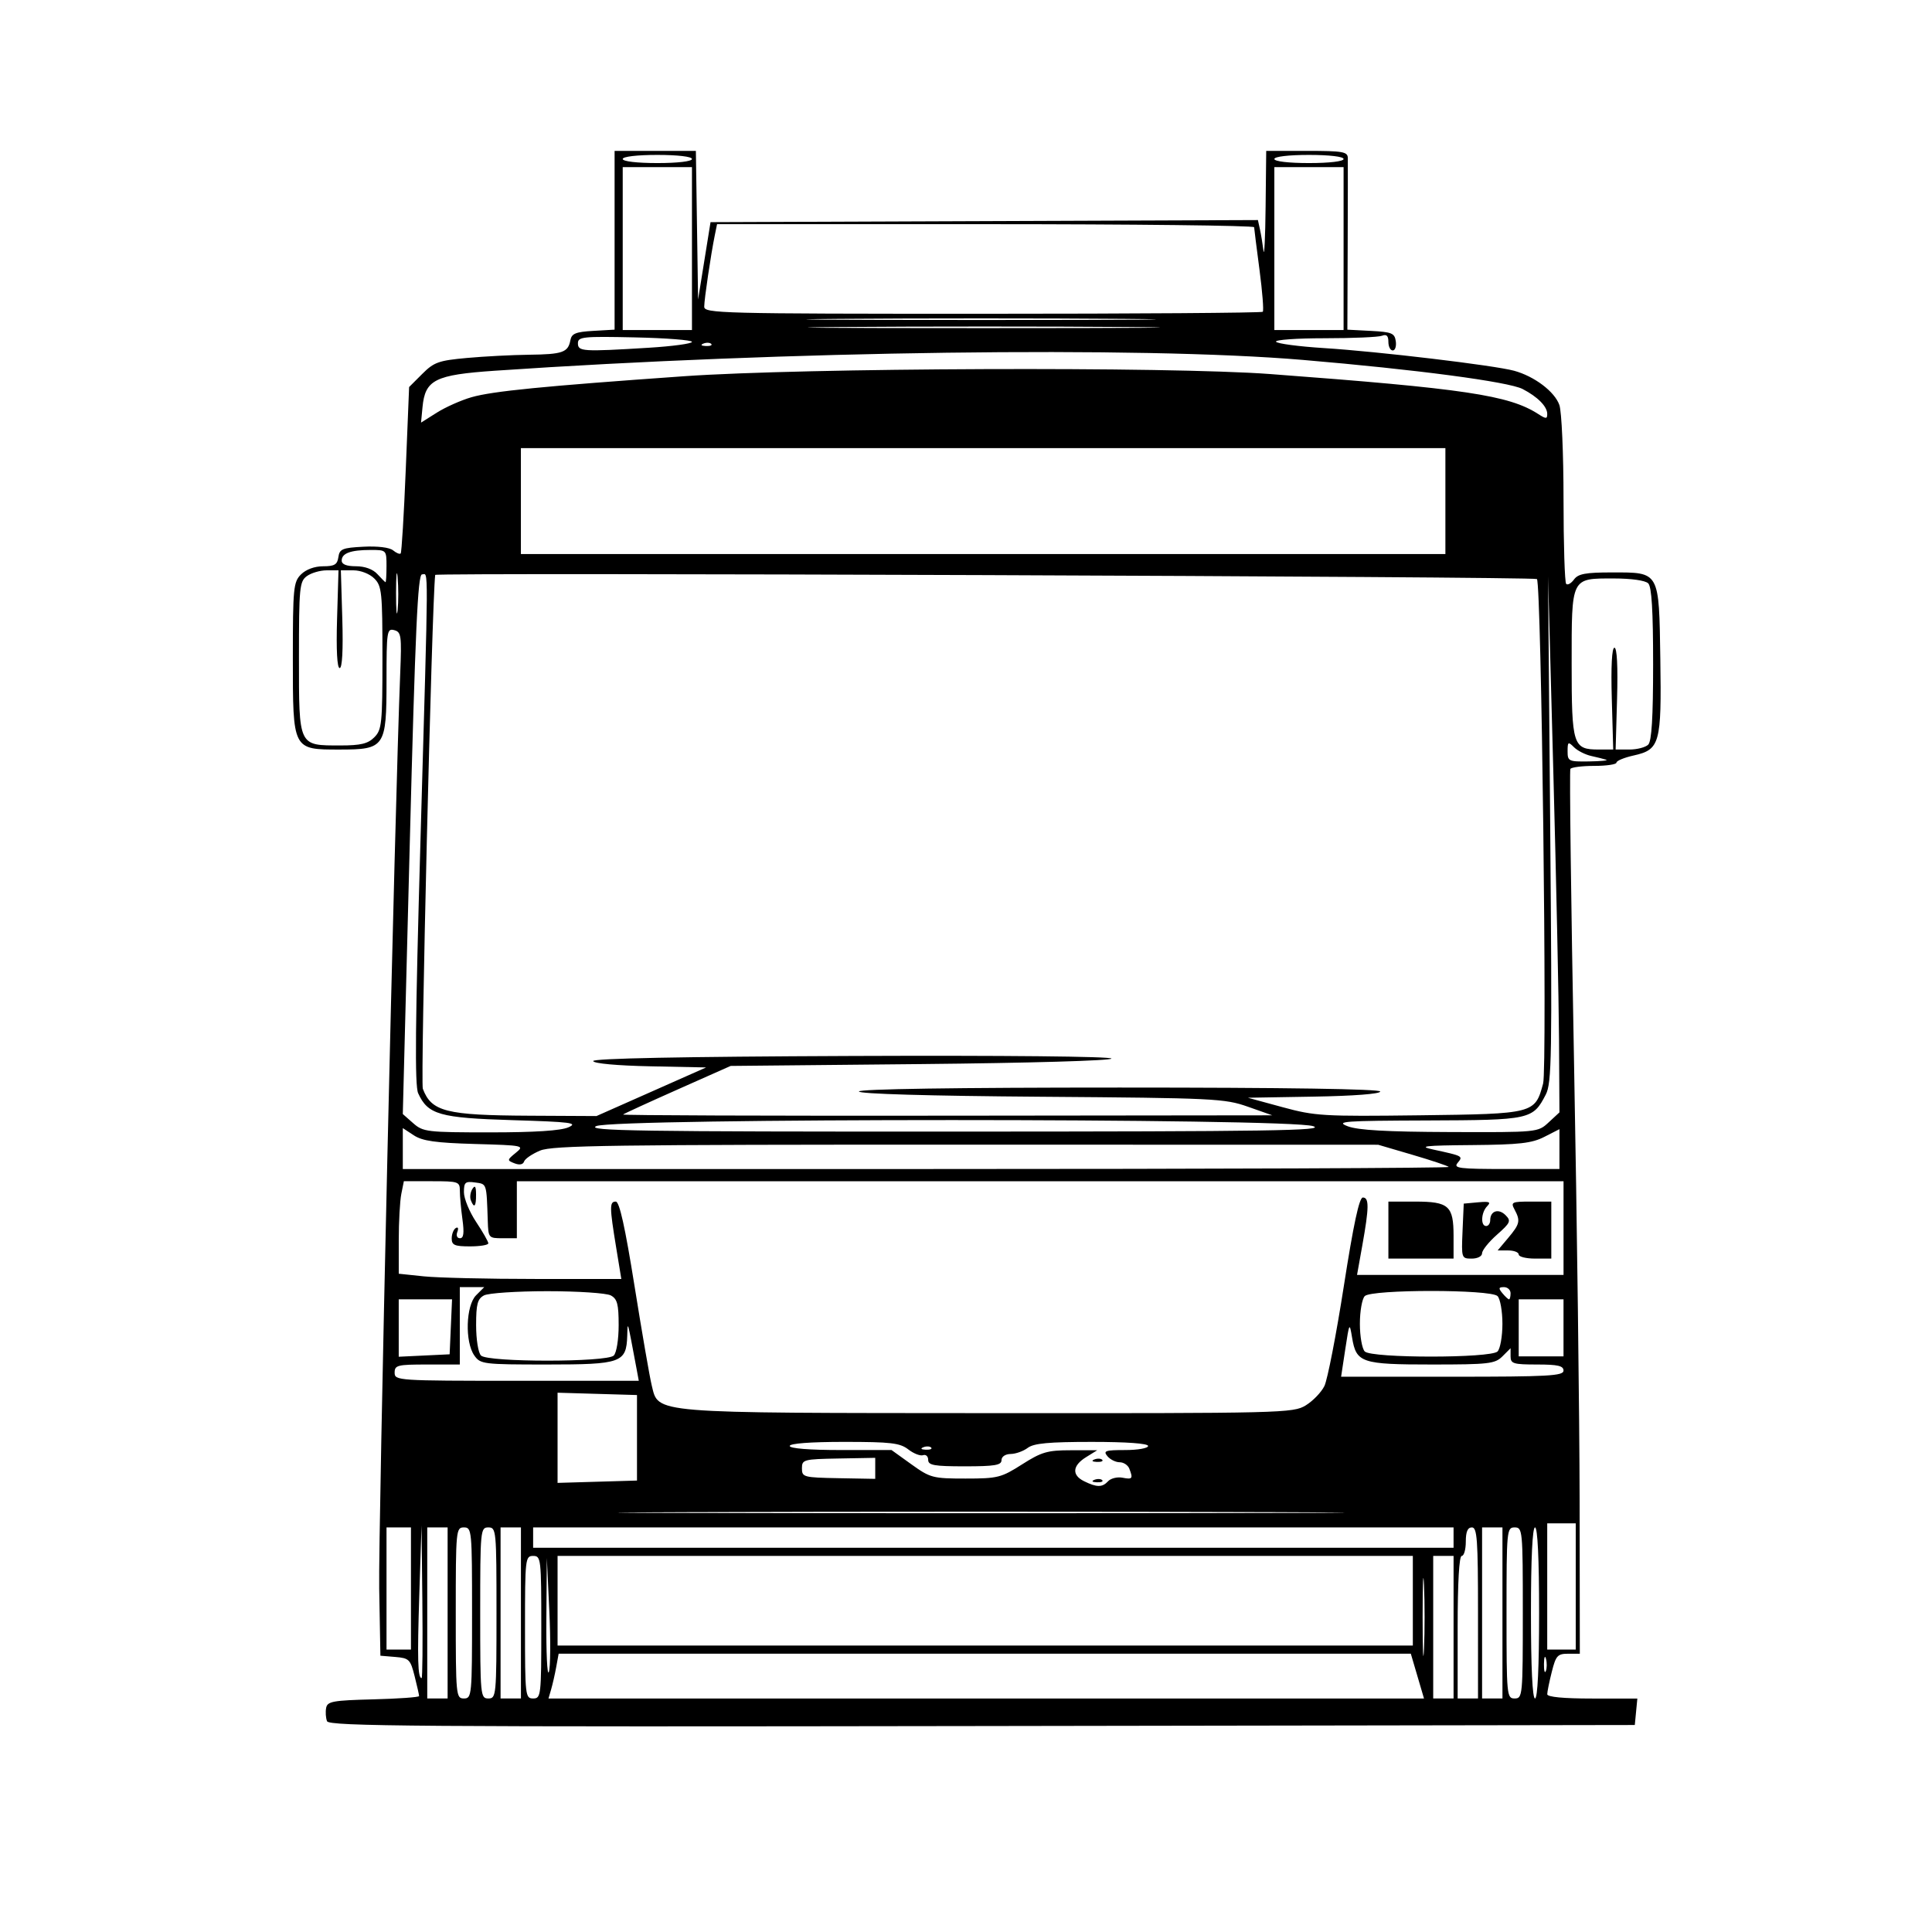 <svg
   width="200mm"
   height="200mm"
   viewBox="0 0 200 200"
   version="1.1"
   id="svg1"
   xml:space="preserve"
   xmlns="http://www.w3.org/2000/svg"
   xmlns:svg="http://www.w3.org/2000/svg"><defs
     id="defs1" /><g
     id="layer1"><path
       style="fill:#000000;stroke-width:0.133"
       d="m 33.851,178.169 c -0.129,-0.335 -0.168,-0.952 -0.088,-1.371 0.129,-0.673 0.703,-0.776 4.884,-0.882 2.606,-0.066 4.738,-0.219 4.738,-0.34 0,-0.122 -0.21,-1.054 -0.466,-2.071 -0.434,-1.723 -0.572,-1.859 -2.003,-1.978 l -1.537,-0.128 -0.124,-6.956 c -0.105,-5.854 1.627,-81.299 2.174,-94.718 0.16,-3.926 0.108,-4.302 -0.621,-4.493 -0.75,-0.196 -0.796,0.107 -0.796,5.233 0,6.884 -0.166,7.128 -4.848,7.128 -4.888,0 -4.848,0.078 -4.848,-9.486 0,-7.237 0.06,-7.86 0.843,-8.643 0.515,-0.515 1.405,-0.843 2.289,-0.843 1.179,0 1.471,-0.175 1.581,-0.949 0.12,-0.842 0.41,-0.963 2.595,-1.076 1.472,-0.076 2.704,0.075 3.067,0.376 0.334,0.277 0.688,0.423 0.787,0.324 0.099,-0.099 0.336,-4.016 0.527,-8.705 l 0.347,-8.525 1.357,-1.356 c 1.215,-1.215 1.698,-1.388 4.627,-1.654 1.799,-0.164 4.694,-0.314 6.433,-0.334 3.467,-0.04 4.041,-0.241 4.277,-1.499 0.13,-0.695 0.546,-0.866 2.368,-0.971 l 2.209,-0.127 v -9.253 -9.253 h 4.207 4.207 l 0.115,7.694 0.115,7.694 0.644,-4.005 0.644,-4.005 28.332,-0.108 28.332,-0.108 0.209,0.952 c 0.115,0.523 0.281,1.521 0.367,2.216 0.087,0.696 0.186,-1.344 0.221,-4.532 l 0.063,-5.797 h 4.216 c 3.728,0 4.218,0.085 4.232,0.738 0.01,0.406 0,4.57 -0.015,9.254 l -0.032,8.516 2.439,0.127 c 2.163,0.113 2.455,0.234 2.574,1.075 0.073,0.522 -0.068,0.949 -0.316,0.949 -0.248,0 -0.451,-0.4 -0.451,-0.888 0,-0.637 -0.189,-0.816 -0.667,-0.632 -0.367,0.141 -3.034,0.256 -5.927,0.256 -2.893,0 -5.16,0.162 -5.037,0.361 0.123,0.198 2.363,0.495 4.979,0.659 5.574,0.349 17.623,1.786 19.667,2.346 2.106,0.576 4.202,2.163 4.687,3.549 0.235,0.672 0.428,5.052 0.428,9.732 0,4.68 0.123,8.633 0.275,8.784 0.151,0.151 0.515,-0.054 0.809,-0.457 0.431,-0.589 1.194,-0.731 3.926,-0.731 4.975,0 4.872,-0.185 5.011,8.973 0.132,8.739 -0.042,9.371 -2.755,9.975 -0.982,0.218 -1.785,0.55 -1.785,0.738 0,0.187 -1.032,0.341 -2.294,0.341 -1.262,0 -2.377,0.142 -2.478,0.316 -0.101,0.174 0.067,13.786 0.377,30.25 0.308,16.464 0.57,37.001 0.581,45.638 l 0.02,15.705 h -1.215 c -1.085,0 -1.265,0.199 -1.686,1.873 -0.26,1.03 -0.472,2.074 -0.472,2.319 0,0.286 1.668,0.446 4.664,0.446 h 4.664 l -0.132,1.37 -0.132,1.37 -67.574,0.107 c -58.594,0.092 -67.605,0.026 -67.808,-0.502 z m 12.486,-11.198 v -8.854 h -1.054 -1.054 v 8.854 8.854 h 1.054 1.054 z m 2.53,0 c 0,-8.573 -0.026,-8.854 -0.843,-8.854 -0.816,0 -0.843,0.281 -0.843,8.854 0,8.573 0.026,8.854 0.843,8.854 0.817,0 0.843,-0.281 0.843,-8.854 z m 2.53,0 c 0,-8.573 -0.026,-8.854 -0.843,-8.854 -0.817,0 -0.843,0.281 -0.843,8.854 0,8.573 0.026,8.854 0.843,8.854 0.816,0 0.843,-0.281 0.843,-8.854 z m 2.53,0 v -8.854 h -1.054 -1.054 v 8.854 8.854 h 1.054 1.054 z m 2.108,1.476 c 0,-7.097 -0.032,-7.378 -0.843,-7.378 -0.811,0 -0.843,0.281 -0.843,7.378 0,7.097 0.032,7.378 0.843,7.378 0.811,0 0.843,-0.281 0.843,-7.378 z m 90.694,5.06 -0.682,-2.318 h -44.108 -44.108 l -0.249,1.37 c -0.137,0.754 -0.374,1.797 -0.526,2.319 l -0.276,0.949 h 45.316 45.316 z m 3.744,-5.06 v -7.378 h -1.054 -1.054 v 7.378 7.378 h 1.054 1.054 z m 2.53,-1.476 c 0,-7.589 -0.09,-8.854 -0.632,-8.854 -0.442,0 -0.632,0.445 -0.632,1.476 0,0.812 -0.19,1.476 -0.422,1.476 -0.265,0 -0.422,2.74 -0.422,7.378 v 7.378 h 1.054 1.054 z m 2.53,0 v -8.854 h -1.054 -1.054 v 8.854 8.854 h 1.054 1.054 z m 2.108,0 c 0,-8.573 -0.026,-8.854 -0.843,-8.854 -0.816,0 -0.843,0.281 -0.843,8.854 0,8.573 0.026,8.854 0.843,8.854 0.817,0 0.843,-0.281 0.843,-8.854 z m 1.686,0 c 0,-5.621 -0.154,-8.854 -0.422,-8.854 -0.268,0 -0.422,3.232 -0.422,8.854 0,5.621 0.154,8.854 0.422,8.854 0.268,0 0.422,-3.232 0.422,-8.854 z m -115.604,-1.159 -0.086,-7.905 -0.231,7.167 c -0.215,6.679 -0.16,8.643 0.24,8.643 0.089,0 0.123,-3.557 0.076,-7.905 z m 13.142,0.949 -0.257,-5.481 -0.049,6.324 c -0.026,3.478 0.089,5.945 0.257,5.481 0.168,-0.464 0.191,-3.31 0.049,-6.324 z m 90.549,-2.635 c -0.079,-1.797 -0.144,-0.327 -0.144,3.267 0,3.594 0.065,5.064 0.144,3.267 0.079,-1.797 0.079,-4.738 0,-6.535 z m 12.627,7.597 c -0.107,-0.41 -0.201,-0.177 -0.21,0.519 -0.01,0.696 0.079,1.031 0.194,0.746 0.116,-0.285 0.123,-0.855 0.016,-1.265 z M 42.542,164.441 v -6.324 h -1.265 -1.265 v 6.324 6.324 h 1.265 1.265 z m 120.578,-0.211 v -6.535 h -1.476 -1.476 v 6.535 6.535 h 1.476 1.476 z m -16.864,1.476 v -4.638 h -44.268 -44.268 v 4.638 4.638 h 44.268 44.268 z m 4.216,-6.535 v -1.054 h -47.641 -47.641 v 1.054 1.054 h 47.641 47.641 z m -18.445,-2.635 c -16.753,-0.061 -44.168,-0.061 -60.921,0 -16.753,0.061 -3.046,0.111 30.461,0.111 33.507,0 47.214,-0.05 30.461,-0.111 z m -17.325,-3.193 c 0.287,-0.307 0.958,-0.475 1.492,-0.372 1.04,0.199 1.113,0.104 0.715,-0.932 -0.141,-0.367 -0.592,-0.667 -1.002,-0.667 -0.41,0 -0.983,-0.285 -1.271,-0.632 -0.456,-0.549 -0.214,-0.632 1.846,-0.632 1.304,0 2.37,-0.19 2.37,-0.422 0,-0.261 -2.222,-0.422 -5.822,-0.422 -4.466,0 -6.012,0.144 -6.64,0.619 -0.45,0.34 -1.245,0.625 -1.767,0.632 -0.556,0.008 -0.949,0.275 -0.949,0.646 0,0.515 -0.703,0.632 -3.794,0.632 -3.18,0 -3.795,-0.108 -3.795,-0.668 0,-0.367 -0.237,-0.585 -0.527,-0.485 -0.29,0.101 -0.98,-0.168 -1.532,-0.597 -0.864,-0.67 -1.8,-0.78 -6.64,-0.78 -3.475,0 -5.635,0.162 -5.635,0.422 0,0.259 2.037,0.422 5.269,0.422 h 5.269 l 2.054,1.476 c 1.959,1.407 2.219,1.476 5.607,1.476 3.333,0 3.695,-0.091 5.852,-1.465 2.019,-1.286 2.634,-1.465 5.04,-1.464 h 2.74 l -1.159,0.719 c -1.406,0.872 -1.489,1.847 -0.211,2.48 1.325,0.656 1.889,0.66 2.491,0.015 z m -1.41,-0.152 c 0.304,-0.122 0.668,-0.107 0.808,0.033 0.14,0.14 -0.109,0.24 -0.553,0.221 -0.491,-0.02 -0.591,-0.12 -0.255,-0.255 z m 0,-2.108 c 0.304,-0.122 0.668,-0.107 0.808,0.033 0.14,0.14 -0.109,0.24 -0.553,0.221 -0.491,-0.02 -0.591,-0.12 -0.255,-0.255 z m -47.351,-2.242 v -4.427 l -4.111,-0.121 -4.111,-0.121 v 4.668 4.668 l 4.111,-0.121 4.111,-0.121 z m 24.663,3.162 v -1.088 l -3.794,0.069 c -3.634,0.066 -3.794,0.109 -3.794,1.019 0,0.909 0.16,0.952 3.794,1.019 l 3.794,0.069 z m 5.788,-2.152 c -0.14,-0.14 -0.504,-0.155 -0.808,-0.033 -0.336,0.135 -0.236,0.234 0.255,0.255 0.444,0.018 0.693,-0.081 0.553,-0.221 z m 38.776,-4.366 c 0.742,-0.453 1.612,-1.353 1.932,-2.001 0.32,-0.648 1.226,-5.304 2.013,-10.348 0.998,-6.396 1.593,-9.17 1.968,-9.17 0.661,0 0.65,1.02 -0.054,4.954 l -0.547,3.057 h 10.688 10.688 v -4.848 -4.848 h -54.176 -54.176 v 2.951 2.951 h -1.476 c -1.446,0 -1.477,-0.036 -1.535,-1.792 -0.132,-3.946 -0.088,-3.814 -1.31,-3.981 -1.026,-0.14 -1.159,-0.023 -1.158,1.015 0,0.646 0.569,2.028 1.263,3.071 0.694,1.043 1.262,2.039 1.263,2.213 0,0.174 -0.852,0.316 -1.895,0.316 -1.597,0 -1.897,-0.13 -1.897,-0.818 0,-0.45 0.188,-0.934 0.417,-1.076 0.239,-0.148 0.31,0.021 0.166,0.397 -0.144,0.375 -0.027,0.654 0.273,0.654 0.381,0 0.451,-0.534 0.256,-1.956 -0.147,-1.076 -0.268,-2.404 -0.268,-2.951 0,-0.949 -0.134,-0.995 -2.898,-0.995 h -2.898 l -0.264,1.317 c -0.145,0.725 -0.264,2.879 -0.264,4.788 v 3.471 l 2.591,0.271 c 1.425,0.149 6.609,0.271 11.52,0.271 h 8.928 l -0.535,-3.267 c -0.689,-4.207 -0.694,-4.743 -0.038,-4.743 0.38,0 0.962,2.621 1.942,8.748 0.77,4.812 1.571,9.44 1.781,10.286 0.727,2.933 -0.37,2.843 34.943,2.866 30.429,0.019 31.451,-0.005 32.759,-0.803 z m 8.558,-18.146 v -2.951 h 2.771 c 3.482,0 3.975,0.44 3.975,3.553 v 2.349 h -3.373 -3.373 z m 7.675,0.105 0.125,-2.846 1.476,-0.135 c 1.19,-0.109 1.373,-0.032 0.949,0.401 -0.629,0.64 -0.702,2.054 -0.105,2.054 0.232,0 0.421,-0.273 0.421,-0.608 0,-0.959 0.861,-1.242 1.583,-0.52 0.598,0.598 0.515,0.786 -0.884,2.025 -0.848,0.751 -1.542,1.615 -1.542,1.921 0,0.313 -0.467,0.555 -1.073,0.555 -1.056,0 -1.071,-0.045 -0.949,-2.846 z m 5.816,2.424 c 0,-0.232 -0.491,-0.422 -1.091,-0.422 h -1.091 l 1.091,-1.297 c 1.214,-1.443 1.286,-1.767 0.655,-2.947 -0.405,-0.756 -0.282,-0.815 1.686,-0.815 h 2.123 v 2.951 2.951 h -1.686 c -0.928,0 -1.686,-0.19 -1.686,-0.422 z M 48.739,124.245 c -0.119,-0.311 -0.047,-0.833 0.159,-1.159 0.274,-0.432 0.378,-0.279 0.383,0.565 0.01,1.259 -0.2,1.486 -0.542,0.594 z m 17.173,17.535 c -1,-5.317 -0.93,-5.066 -0.98,-3.511 -0.09,2.8 -0.604,2.984 -8.309,2.984 -6.618,0 -6.891,-0.034 -7.524,-0.937 -0.988,-1.411 -0.875,-5.168 0.187,-6.23 l 0.843,-0.843 h -1.265 -1.265 v 4.005 4.005 h -3.373 c -3.092,0 -3.373,0.07 -3.373,0.843 0,0.824 0.281,0.843 12.637,0.843 h 12.637 z m 95.942,0.105 c 0,-0.497 -0.586,-0.632 -2.74,-0.632 -2.459,0 -2.74,-0.086 -2.74,-0.843 v -0.843 l -0.843,0.843 c -0.77,0.77 -1.405,0.843 -7.297,0.843 -7.303,0 -7.833,-0.178 -8.265,-2.775 -0.268,-1.613 -0.285,-1.584 -0.707,1.194 l -0.432,2.846 h 11.512 c 9.952,0 11.512,-0.086 11.512,-0.632 z m -98.317,-1.56 c 0.286,-0.286 0.506,-1.655 0.506,-3.147 0,-2.18 -0.143,-2.717 -0.816,-3.078 -0.449,-0.24 -3.402,-0.436 -6.562,-0.436 -3.161,0 -6.114,0.196 -6.562,0.436 -0.673,0.36 -0.816,0.898 -0.816,3.078 0,1.492 0.22,2.861 0.506,3.147 0.707,0.707 13.037,0.707 13.744,0 z m -16.866,-2.972 0.125,-2.846 h -2.76 -2.76 v 2.971 2.971 l 2.635,-0.126 2.635,-0.126 z m 108.353,2.551 c 0.278,-0.278 0.506,-1.568 0.506,-2.867 0,-1.299 -0.228,-2.589 -0.506,-2.867 -0.707,-0.707 -13.037,-0.707 -13.744,0 -0.278,0.278 -0.506,1.568 -0.506,2.867 0,1.299 0.228,2.589 0.506,2.867 0.707,0.707 13.037,0.707 13.744,0 z m 6.83,-2.445 v -2.951 h -2.319 -2.319 v 2.951 2.951 h 2.319 2.319 z m -5.481,-3.584 c 0,-0.348 -0.308,-0.632 -0.684,-0.632 -0.56,0 -0.589,0.114 -0.159,0.632 0.289,0.348 0.597,0.632 0.684,0.632 0.088,0 0.159,-0.285 0.159,-0.632 z m -6.4,-13.075 c -0.119,-0.119 -1.811,-0.684 -3.759,-1.256 l -3.543,-1.04 -42.636,-0.009 c -36.639,-0.008 -42.845,0.079 -44.124,0.613 -0.819,0.342 -1.565,0.85 -1.658,1.13 -0.106,0.319 -0.473,0.39 -0.987,0.19 -0.791,-0.307 -0.786,-0.344 0.124,-1.087 0.925,-0.755 0.848,-0.771 -4.235,-0.917 -4.066,-0.117 -5.422,-0.309 -6.317,-0.896 l -1.14,-0.748 v 2.118 2.118 h 54.246 c 29.835,0 54.149,-0.097 54.03,-0.216 z m 11.459,-1.846 v -2.063 l -1.565,0.798 c -1.297,0.661 -2.577,0.806 -7.483,0.848 -4.947,0.042 -5.607,0.118 -4.021,0.462 3.104,0.674 3.115,0.679 2.525,1.389 -0.456,0.55 0.161,0.627 5.012,0.627 h 5.532 z m -102.582,-2.258 c 1.028,-0.456 0.25,-0.555 -5.79,-0.738 -7.561,-0.229 -8.764,-0.572 -9.773,-2.785 -0.362,-0.794 -0.303,-7.243 0.241,-26.222 0.85,-29.652 0.838,-27.488 0.154,-27.488 -0.432,0 -0.693,5.767 -1.265,27.931 l -0.72,27.931 1.077,0.949 c 1.024,0.901 1.422,0.949 7.983,0.949 4.607,0 7.301,-0.175 8.092,-0.527 z m 77.075,-0.118 c -2.54,-0.837 -72.374,-0.84 -74.202,-0.004 -1.083,0.496 4.271,0.578 37.312,0.569 32.509,-0.009 38.311,-0.097 36.89,-0.566 z m 24.391,-0.39 1.116,-1.034 -0.043,-7.504 c -0.025,-4.127 -0.289,-16.61 -0.589,-27.74 l -0.546,-20.237 0.224,26.156 c 0.202,23.62 0.158,26.285 -0.462,27.484 -1.336,2.583 -1.597,2.64 -12.274,2.676 -8.613,0.029 -9.542,0.096 -8.233,0.6 1.063,0.409 4.022,0.577 10.584,0.6 9.104,0.032 9.109,0.032 10.224,-1.002 z m -92.894,-3.17 5.675,-2.517 -5.793,-0.118 c -3.411,-0.069 -5.836,-0.291 -5.898,-0.54 -0.068,-0.277 9.121,-0.459 26.773,-0.53 15.659,-0.063 26.877,0.049 26.877,0.27 0,0.215 -8.503,0.461 -19.71,0.57 l -19.71,0.192 -5.481,2.435 c -3.014,1.34 -5.56,2.507 -5.656,2.595 -0.097,0.088 14.986,0.143 33.517,0.121 l 33.693,-0.038 -2.53,-0.891 c -2.404,-0.847 -3.467,-0.898 -21.396,-1.032 -11.69,-0.087 -18.867,-0.295 -18.867,-0.546 0,-0.255 10.003,-0.405 26.982,-0.405 17.25,0 26.982,0.148 26.982,0.411 0,0.246 -2.76,0.458 -6.851,0.527 l -6.851,0.116 3.584,0.975 c 3.377,0.919 4.194,0.967 14.185,0.843 11.887,-0.148 11.954,-0.165 12.796,-3.29 0.437,-1.622 -0.178,-51.759 -0.641,-52.222 -0.26,-0.26 -114.022,-0.688 -114.052,-0.429 -0.345,3.021 -1.535,52.521 -1.279,53.195 0.899,2.366 2.391,2.744 11.005,2.788 l 6.968,0.036 z M 166.282,78.649 c -0.232,-0.077 -0.93,-0.252 -1.552,-0.389 -0.621,-0.137 -1.428,-0.546 -1.792,-0.91 -0.601,-0.601 -0.662,-0.563 -0.662,0.422 0,1.031 0.108,1.082 2.213,1.051 1.218,-0.018 2.024,-0.097 1.792,-0.174 z m 0.57,-6.328 c -0.094,-3.332 0.01,-5.27 0.273,-5.27 0.267,0 0.367,1.939 0.273,5.27 l -0.149,5.27 h 1.435 c 0.789,0 1.662,-0.228 1.94,-0.506 0.357,-0.357 0.506,-2.811 0.506,-8.348 0,-5.537 -0.149,-7.99 -0.506,-8.348 -0.3,-0.3 -1.745,-0.506 -3.554,-0.506 -4.468,0 -4.373,-0.192 -4.373,8.854 0,8.434 0.133,8.854 2.814,8.854 h 1.489 z m -128.105,4.005 c 0.779,-0.779 0.843,-1.405 0.843,-8.221 0,-6.816 -0.065,-7.442 -0.843,-8.221 -0.481,-0.481 -1.405,-0.843 -2.152,-0.843 h -1.309 l 0.15,5.059 c 0.094,3.192 -0.01,5.059 -0.272,5.059 -0.266,0 -0.366,-1.868 -0.272,-5.059 l 0.15,-5.059 h -1.229 c -0.676,0 -1.597,0.269 -2.047,0.598 -0.759,0.555 -0.818,1.165 -0.818,8.466 0,9.223 -0.074,9.064 4.297,9.064 2.098,0 2.838,-0.178 3.503,-0.843 z m 2.417,-16.537 c -0.089,-0.992 -0.163,-0.285 -0.165,1.57 0,1.855 0.072,2.666 0.162,1.803 0.091,-0.863 0.092,-2.381 0,-3.373 z m -1.153,-1.171 c 0,-1.681 -0.01,-1.686 -1.652,-1.686 -2.06,0 -2.986,0.341 -2.986,1.099 0,0.39 0.495,0.587 1.476,0.587 0.916,0 1.755,0.306 2.213,0.808 0.406,0.444 0.785,0.824 0.843,0.843 0.059,0.019 0.105,-0.724 0.105,-1.651 z m 109.616,-6.746 v -5.481 h -47.852 -47.852 v 5.481 5.481 h 47.852 47.852 z M 48.813,41.119 c 2.181,-0.626 7.401,-1.142 21.976,-2.17 12.413,-0.876 50.145,-1.017 60.711,-0.227 20.113,1.503 24.704,2.187 27.72,4.128 0.829,0.533 0.949,0.533 0.949,-7.8e-4 0,-0.77 -0.992,-1.774 -2.547,-2.578 -1.452,-0.751 -11.044,-2.021 -22.766,-3.014 -16.814,-1.424 -53.625,-0.932 -83.613,1.119 -6.224,0.426 -7.235,0.934 -7.506,3.778 l -0.152,1.594 1.639,-1.035 c 0.901,-0.569 2.517,-1.287 3.589,-1.595 z m 18.327,-5.119 c 2.471,-0.151 4.492,-0.426 4.492,-0.61 0,-0.184 -2.656,-0.393 -5.903,-0.463 -5.39,-0.117 -5.903,-0.064 -5.902,0.61 0,0.852 0.471,0.882 7.313,0.463 z m 6.486,-0.401 c -0.14,-0.14 -0.504,-0.155 -0.808,-0.033 -0.336,0.135 -0.236,0.234 0.255,0.255 0.444,0.018 0.693,-0.081 0.553,-0.221 z m -1.994,-9.864 v -8.432 h -3.584 -3.584 v 8.432 8.432 h 3.584 3.584 z m 45.037,8.116 c -8.041,-0.064 -21.321,-0.064 -29.512,-8e-5 -8.191,0.064 -1.612,0.116 14.62,0.116 16.232,4e-5 22.933,-0.052 14.892,-0.116 z m 22.419,-8.116 v -8.432 h -3.584 -3.584 v 8.432 8.432 h 3.584 3.584 z m -22.872,7.273 c -8.058,-0.064 -21.243,-0.064 -29.301,0 -8.058,0.064 -1.465,0.117 14.651,0.117 16.116,0 22.708,-0.052 14.651,-0.117 z m 14.506,-0.734 c 0.114,-0.114 -0.039,-2.058 -0.336,-4.321 -0.298,-2.263 -0.549,-4.257 -0.558,-4.431 -0.01,-0.174 -12.521,-0.316 -27.807,-0.316 H 74.229 l -0.236,1.159 c -0.406,1.994 -1.089,6.606 -1.092,7.378 -0.01,0.696 1.649,0.738 28.806,0.738 15.845,0 28.902,-0.093 29.016,-0.206 z M 71.632,16.459 c 0,-0.248 -1.476,-0.422 -3.584,-0.422 -2.108,0 -3.584,0.174 -3.584,0.422 0,0.248 1.476,0.422 3.584,0.422 2.108,0 3.584,-0.174 3.584,-0.422 z m 67.456,0 c 0,-0.248 -1.476,-0.422 -3.584,-0.422 -2.108,0 -3.584,0.174 -3.584,0.422 0,0.248 1.476,0.422 3.584,0.422 2.108,0 3.584,-0.174 3.584,-0.422 z"
       id="path1" /></g></svg>
